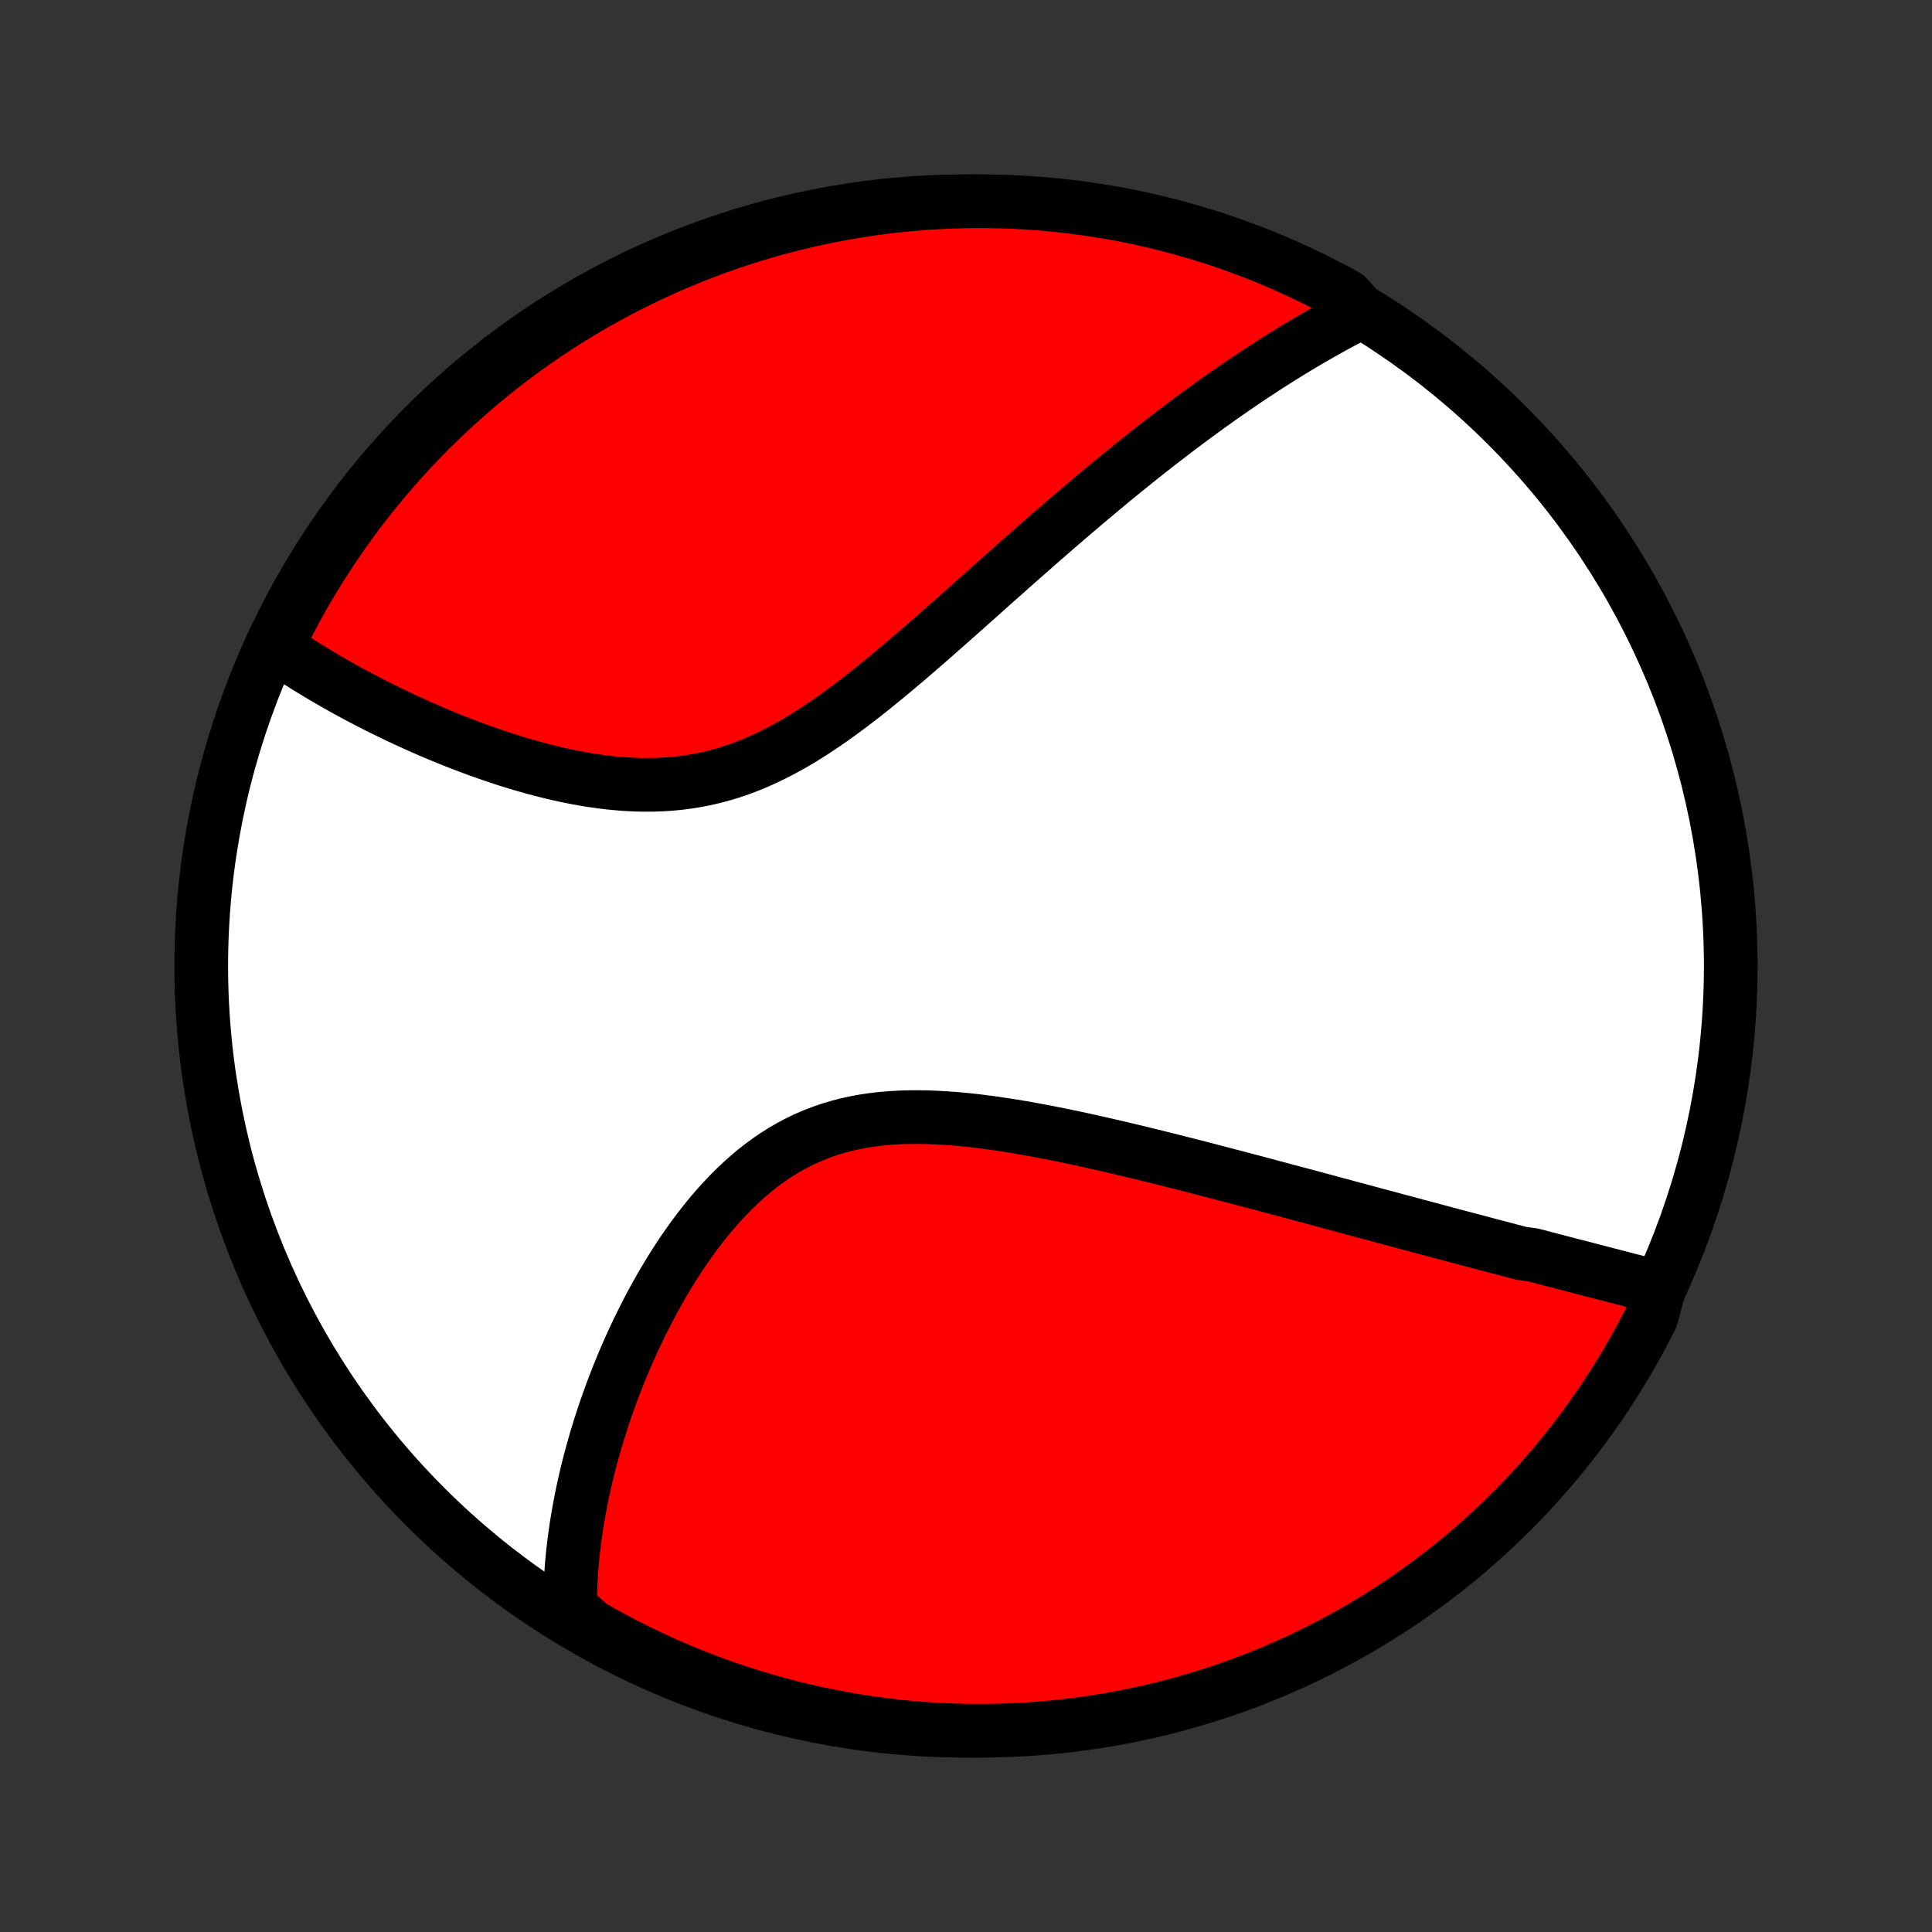 <?xml version="1.0" encoding="utf-8" standalone="no"?>
<!DOCTYPE svg PUBLIC "-//W3C//DTD SVG 1.1//EN"
  "http://www.w3.org/Graphics/SVG/1.1/DTD/svg11.dtd">
<!-- Created with matplotlib (http://matplotlib.org/) -->
<svg height="72pt" version="1.1" viewBox="0 0 72 72" width="72pt" xmlns="http://www.w3.org/2000/svg" xmlns:xlink="http://www.w3.org/1999/xlink">
 <rect x="0" y="0" width="72" height="72" fill="#333333" stroke="none"/>
 <defs>
  <style type="text/css">
*{stroke-linecap:butt;stroke-linejoin:round;}
  </style>
 </defs>
 <g id="figure_1">
  <g id="patch_1">
   <path d="
M0 72
L72 72
L72 0
L0 0
z
" style="fill:none;"/>
  </g>
  <g id="axes_1">
   <g id="PatchCollection_1">
    <defs>
     <path d="
M36 -7.5
C43.558 -7.5 50.808 -10.503 56.153 -15.848
C61.497 -21.192 64.5 -28.442 64.5 -36
C64.5 -43.558 61.497 -50.808 56.153 -56.153
C50.808 -61.497 43.558 -64.5 36 -64.5
C28.442 -64.5 21.192 -61.497 15.848 -56.153
C10.503 -50.808 7.5 -43.558 7.5 -36
C7.5 -28.442 10.503 -21.192 15.848 -15.848
C21.192 -10.503 28.442 -7.5 36 -7.5
z
" id="C0_0_a811fe30f3"/>
     <path d="
M61.839 -24.008
L61.647 -24.058
L61.455 -24.108
L61.263 -24.158
L61.07 -24.208
L60.877 -24.258
L60.684 -24.308
L60.49 -24.358
L60.296 -24.409
L60.101 -24.459
L59.906 -24.51
L59.711 -24.56
L59.515 -24.611
L59.318 -24.662
L59.121 -24.713
L58.924 -24.764
L58.726 -24.816
L58.528 -24.867
L58.328 -24.919
L58.129 -24.971
L57.928 -25.023
L57.727 -25.076
L57.525 -25.129
L57.323 -25.182
L57.119 -25.235
L56.71 -25.289
L56.504 -25.343
L56.297 -25.397
L56.089 -25.452
L55.88 -25.506
L55.67 -25.562
L55.459 -25.617
L55.247 -25.673
L55.033 -25.73
L54.819 -25.787
L54.603 -25.844
L54.386 -25.901
L54.167 -25.959
L53.947 -26.018
L53.726 -26.077
L53.503 -26.136
L53.279 -26.196
L53.053 -26.257
L52.825 -26.318
L52.596 -26.379
L52.364 -26.441
L52.132 -26.503
L51.897 -26.566
L51.66 -26.63
L51.422 -26.694
L51.181 -26.759
L50.939 -26.824
L50.694 -26.89
L50.447 -26.956
L50.198 -27.023
L49.947 -27.091
L49.694 -27.159
L49.438 -27.228
L49.179 -27.297
L48.919 -27.367
L48.656 -27.438
L48.39 -27.509
L48.122 -27.581
L47.851 -27.653
L47.578 -27.726
L47.301 -27.8
L47.022 -27.874
L46.741 -27.949
L46.456 -28.024
L46.169 -28.1
L45.879 -28.176
L45.586 -28.253
L45.29 -28.33
L44.991 -28.408
L44.69 -28.486
L44.385 -28.564
L44.078 -28.642
L43.768 -28.721
L43.454 -28.799
L43.138 -28.878
L42.819 -28.957
L42.498 -29.035
L42.174 -29.113
L41.847 -29.191
L41.517 -29.269
L41.185 -29.345
L40.85 -29.421
L40.513 -29.496
L40.174 -29.57
L39.833 -29.642
L39.489 -29.713
L39.144 -29.782
L38.797 -29.848
L38.449 -29.913
L38.099 -29.975
L37.749 -30.033
L37.397 -30.089
L37.045 -30.141
L36.692 -30.188
L36.339 -30.232
L35.987 -30.27
L35.635 -30.303
L35.283 -30.329
L34.933 -30.35
L34.584 -30.364
L34.237 -30.37
L33.892 -30.368
L33.549 -30.358
L33.209 -30.339
L32.873 -30.311
L32.54 -30.272
L32.21 -30.224
L31.885 -30.164
L31.564 -30.094
L31.247 -30.012
L30.936 -29.919
L30.63 -29.814
L30.328 -29.698
L30.033 -29.571
L29.743 -29.431
L29.459 -29.281
L29.18 -29.12
L28.908 -28.948
L28.641 -28.767
L28.38 -28.575
L28.125 -28.375
L27.877 -28.165
L27.634 -27.948
L27.396 -27.723
L27.165 -27.492
L26.939 -27.253
L26.72 -27.01
L26.505 -26.761
L26.297 -26.507
L26.093 -26.249
L25.896 -25.987
L25.703 -25.722
L25.516 -25.455
L25.334 -25.185
L25.157 -24.913
L24.985 -24.639
L24.818 -24.364
L24.656 -24.089
L24.499 -23.812
L24.346 -23.536
L24.198 -23.259
L24.055 -22.982
L23.916 -22.706
L23.781 -22.43
L23.651 -22.155
L23.525 -21.881
L23.403 -21.608
L23.285 -21.336
L23.172 -21.065
L23.062 -20.796
L22.956 -20.528
L22.853 -20.261
L22.755 -19.996
L22.66 -19.733
L22.569 -19.471
L22.481 -19.212
L22.397 -18.954
L22.316 -18.697
L22.238 -18.443
L22.164 -18.19
L22.093 -17.94
L22.025 -17.691
L21.96 -17.444
L21.898 -17.198
L21.84 -16.955
L21.784 -16.713
L21.731 -16.473
L21.681 -16.235
L21.634 -15.998
L21.59 -15.764
L21.548 -15.53
L21.509 -15.299
L21.474 -15.069
L21.44 -14.841
L21.409 -14.614
L21.381 -14.389
L21.356 -14.166
L21.333 -13.943
L21.313 -13.723
L21.295 -13.503
L21.28 -13.285
L21.267 -13.068
L21.258 -12.852
L21.25 -12.638
L21.245 -12.425
L21.243 -12.213
L21.243 -12.001
L21.593 -11.791
L22.024 -11.41
L22.46 -11.162
L22.899 -10.922
L23.343 -10.689
L23.791 -10.465
L24.242 -10.248
L24.697 -10.039
L25.155 -9.837
L25.617 -9.644
L26.082 -9.459
L26.549 -9.282
L27.02 -9.112
L27.494 -8.952
L27.97 -8.799
L28.448 -8.655
L28.929 -8.519
L29.412 -8.391
L29.897 -8.272
L30.384 -8.161
L30.872 -8.059
L31.362 -7.965
L31.854 -7.88
L32.346 -7.803
L32.84 -7.735
L33.335 -7.676
L33.831 -7.625
L34.327 -7.583
L34.824 -7.549
L35.321 -7.524
L35.818 -7.508
L36.316 -7.501
L36.813 -7.502
L37.31 -7.512
L37.807 -7.53
L38.303 -7.557
L38.798 -7.593
L39.293 -7.638
L39.786 -7.691
L40.279 -7.753
L40.77 -7.823
L41.259 -7.902
L41.748 -7.989
L42.234 -8.086
L42.718 -8.19
L43.2 -8.303
L43.681 -8.425
L44.158 -8.554
L44.634 -8.693
L45.106 -8.839
L45.577 -8.994
L46.044 -9.157
L46.507 -9.328
L46.968 -9.508
L47.426 -9.695
L47.88 -9.891
L48.33 -10.094
L48.776 -10.305
L49.219 -10.524
L49.658 -10.751
L50.092 -10.986
L50.522 -11.228
L50.948 -11.478
L51.369 -11.735
L51.786 -11.999
L52.198 -12.271
L52.604 -12.55
L53.006 -12.837
L53.403 -13.13
L53.794 -13.43
L54.18 -13.737
L54.56 -14.051
L54.935 -14.372
L55.303 -14.699
L55.666 -15.033
L56.023 -15.373
L56.374 -15.719
L56.719 -16.072
L57.057 -16.43
L57.389 -16.795
L57.715 -17.165
L58.034 -17.542
L58.346 -17.923
L58.651 -18.311
L58.95 -18.703
L59.241 -19.101
L59.525 -19.504
L59.803 -19.913
L60.072 -20.326
L60.335 -20.743
L60.59 -21.166
L60.838 -21.593
L61.078 -22.024
L61.311 -22.46
L61.535 -22.899
z
" id="C0_1_70c006c416"/>
     <path d="
M50.724 -60.368
L50.538 -60.273
L50.352 -60.177
L50.166 -60.08
L49.981 -59.982
L49.796 -59.882
L49.611 -59.781
L49.426 -59.678
L49.242 -59.574
L49.058 -59.469
L48.873 -59.363
L48.689 -59.255
L48.505 -59.146
L48.321 -59.035
L48.136 -58.923
L47.952 -58.81
L47.767 -58.695
L47.582 -58.579
L47.397 -58.462
L47.212 -58.343
L47.026 -58.222
L46.84 -58.1
L46.653 -57.977
L46.466 -57.851
L46.279 -57.725
L46.091 -57.596
L45.902 -57.467
L45.713 -57.335
L45.523 -57.202
L45.333 -57.067
L45.141 -56.93
L44.949 -56.792
L44.757 -56.651
L44.563 -56.509
L44.368 -56.365
L44.173 -56.22
L43.976 -56.072
L43.779 -55.922
L43.58 -55.771
L43.38 -55.617
L43.179 -55.462
L42.977 -55.304
L42.774 -55.144
L42.569 -54.982
L42.364 -54.818
L42.157 -54.651
L41.948 -54.483
L41.738 -54.312
L41.526 -54.139
L41.313 -53.963
L41.099 -53.785
L40.883 -53.605
L40.665 -53.423
L40.446 -53.238
L40.225 -53.05
L40.002 -52.86
L39.778 -52.668
L39.552 -52.473
L39.324 -52.276
L39.094 -52.077
L38.862 -51.875
L38.629 -51.67
L38.393 -51.463
L38.156 -51.254
L37.916 -51.043
L37.675 -50.829
L37.432 -50.613
L37.187 -50.395
L36.939 -50.175
L36.69 -49.953
L36.439 -49.728
L36.185 -49.503
L35.93 -49.275
L35.672 -49.047
L35.413 -48.816
L35.151 -48.585
L34.887 -48.353
L34.622 -48.12
L34.354 -47.887
L34.084 -47.654
L33.812 -47.42
L33.538 -47.188
L33.261 -46.956
L32.983 -46.725
L32.702 -46.496
L32.42 -46.269
L32.135 -46.044
L31.848 -45.823
L31.559 -45.605
L31.268 -45.391
L30.974 -45.181
L30.679 -44.977
L30.381 -44.779
L30.081 -44.587
L29.779 -44.402
L29.474 -44.225
L29.167 -44.056
L28.858 -43.896
L28.547 -43.745
L28.234 -43.603
L27.918 -43.472
L27.601 -43.352
L27.282 -43.242
L26.96 -43.144
L26.637 -43.056
L26.313 -42.98
L25.987 -42.915
L25.66 -42.861
L25.331 -42.818
L25.003 -42.786
L24.673 -42.764
L24.344 -42.753
L24.014 -42.751
L23.685 -42.758
L23.356 -42.774
L23.028 -42.799
L22.701 -42.831
L22.375 -42.871
L22.051 -42.917
L21.728 -42.97
L21.408 -43.029
L21.09 -43.094
L20.774 -43.163
L20.461 -43.238
L20.15 -43.316
L19.843 -43.399
L19.538 -43.485
L19.237 -43.575
L18.939 -43.667
L18.644 -43.762
L18.353 -43.86
L18.065 -43.96
L17.781 -44.062
L17.501 -44.165
L17.224 -44.271
L16.951 -44.377
L16.682 -44.485
L16.417 -44.594
L16.156 -44.704
L15.898 -44.815
L15.645 -44.926
L15.395 -45.039
L15.149 -45.151
L14.907 -45.264
L14.668 -45.378
L14.434 -45.492
L14.203 -45.606
L13.975 -45.72
L13.752 -45.834
L13.532 -45.949
L13.315 -46.063
L13.102 -46.178
L12.893 -46.292
L12.687 -46.407
L12.484 -46.522
L12.285 -46.636
L12.089 -46.75
L11.896 -46.865
L11.707 -46.979
L11.52 -47.093
L11.337 -47.207
L11.157 -47.321
L10.979 -47.435
L10.805 -47.549
L10.634 -47.663
L10.465 -47.777
L10.347 -47.891
L10.568 -48.416
L10.796 -48.862
L11.032 -49.304
L11.275 -49.742
L11.527 -50.176
L11.785 -50.605
L12.051 -51.03
L12.325 -51.45
L12.605 -51.866
L12.893 -52.277
L13.187 -52.682
L13.489 -53.083
L13.797 -53.479
L14.113 -53.869
L14.435 -54.254
L14.763 -54.633
L15.098 -55.006
L15.439 -55.374
L15.787 -55.736
L16.141 -56.092
L16.5 -56.441
L16.866 -56.785
L17.238 -57.122
L17.615 -57.453
L17.998 -57.777
L18.386 -58.095
L18.78 -58.405
L19.179 -58.709
L19.583 -59.007
L19.992 -59.297
L20.406 -59.58
L20.825 -59.855
L21.248 -60.124
L21.676 -60.385
L22.108 -60.639
L22.544 -60.885
L22.985 -61.124
L23.429 -61.355
L23.878 -61.578
L24.33 -61.793
L24.785 -62.001
L25.244 -62.201
L25.706 -62.392
L26.172 -62.576
L26.64 -62.752
L27.111 -62.919
L27.585 -63.078
L28.062 -63.23
L28.541 -63.372
L29.022 -63.507
L29.505 -63.633
L29.991 -63.75
L30.478 -63.859
L30.967 -63.96
L31.457 -64.052
L31.949 -64.136
L32.442 -64.211
L32.936 -64.277
L33.431 -64.335
L33.926 -64.384
L34.423 -64.424
L34.92 -64.456
L35.417 -64.48
L35.914 -64.494
L36.412 -64.5
L36.909 -64.497
L37.406 -64.486
L37.903 -64.465
L38.398 -64.436
L38.894 -64.399
L39.388 -64.353
L39.882 -64.298
L40.374 -64.234
L40.864 -64.162
L41.354 -64.082
L41.842 -63.993
L42.328 -63.895
L42.812 -63.789
L43.294 -63.674
L43.773 -63.551
L44.251 -63.419
L44.725 -63.28
L45.198 -63.132
L45.667 -62.975
L46.133 -62.81
L46.597 -62.638
L47.057 -62.457
L47.514 -62.268
L47.967 -62.071
L48.416 -61.866
L48.862 -61.653
L49.304 -61.432
L49.742 -61.204
L50.176 -60.968
z
" id="C0_2_44f3b41992"/>
    </defs>
    <g clip-path="url(#p1bffca34e9)">
     <use style="fill:#ffffff;stroke:#000000;stroke-width:2.0;" x="0.0" xlink:href="#C0_0_a811fe30f3" y="72.0"/>
    </g>
    <g clip-path="url(#p1bffca34e9)">
     <use style="fill:#ff0000;stroke:#000000;stroke-width:2.0;" x="0.0" xlink:href="#C0_1_70c006c416" y="72.0"/>
    </g>
    <g clip-path="url(#p1bffca34e9)">
     <use style="fill:#ff0000;stroke:#000000;stroke-width:2.0;" x="0.0" xlink:href="#C0_2_44f3b41992" y="72.0"/>
    </g>
   </g>
  </g>
 </g>
 <defs>
  <clipPath id="p1bffca34e9">
   <rect height="72.0" width="72.0" x="0.0" y="0.0"/>
  </clipPath>
 </defs>
</svg>
